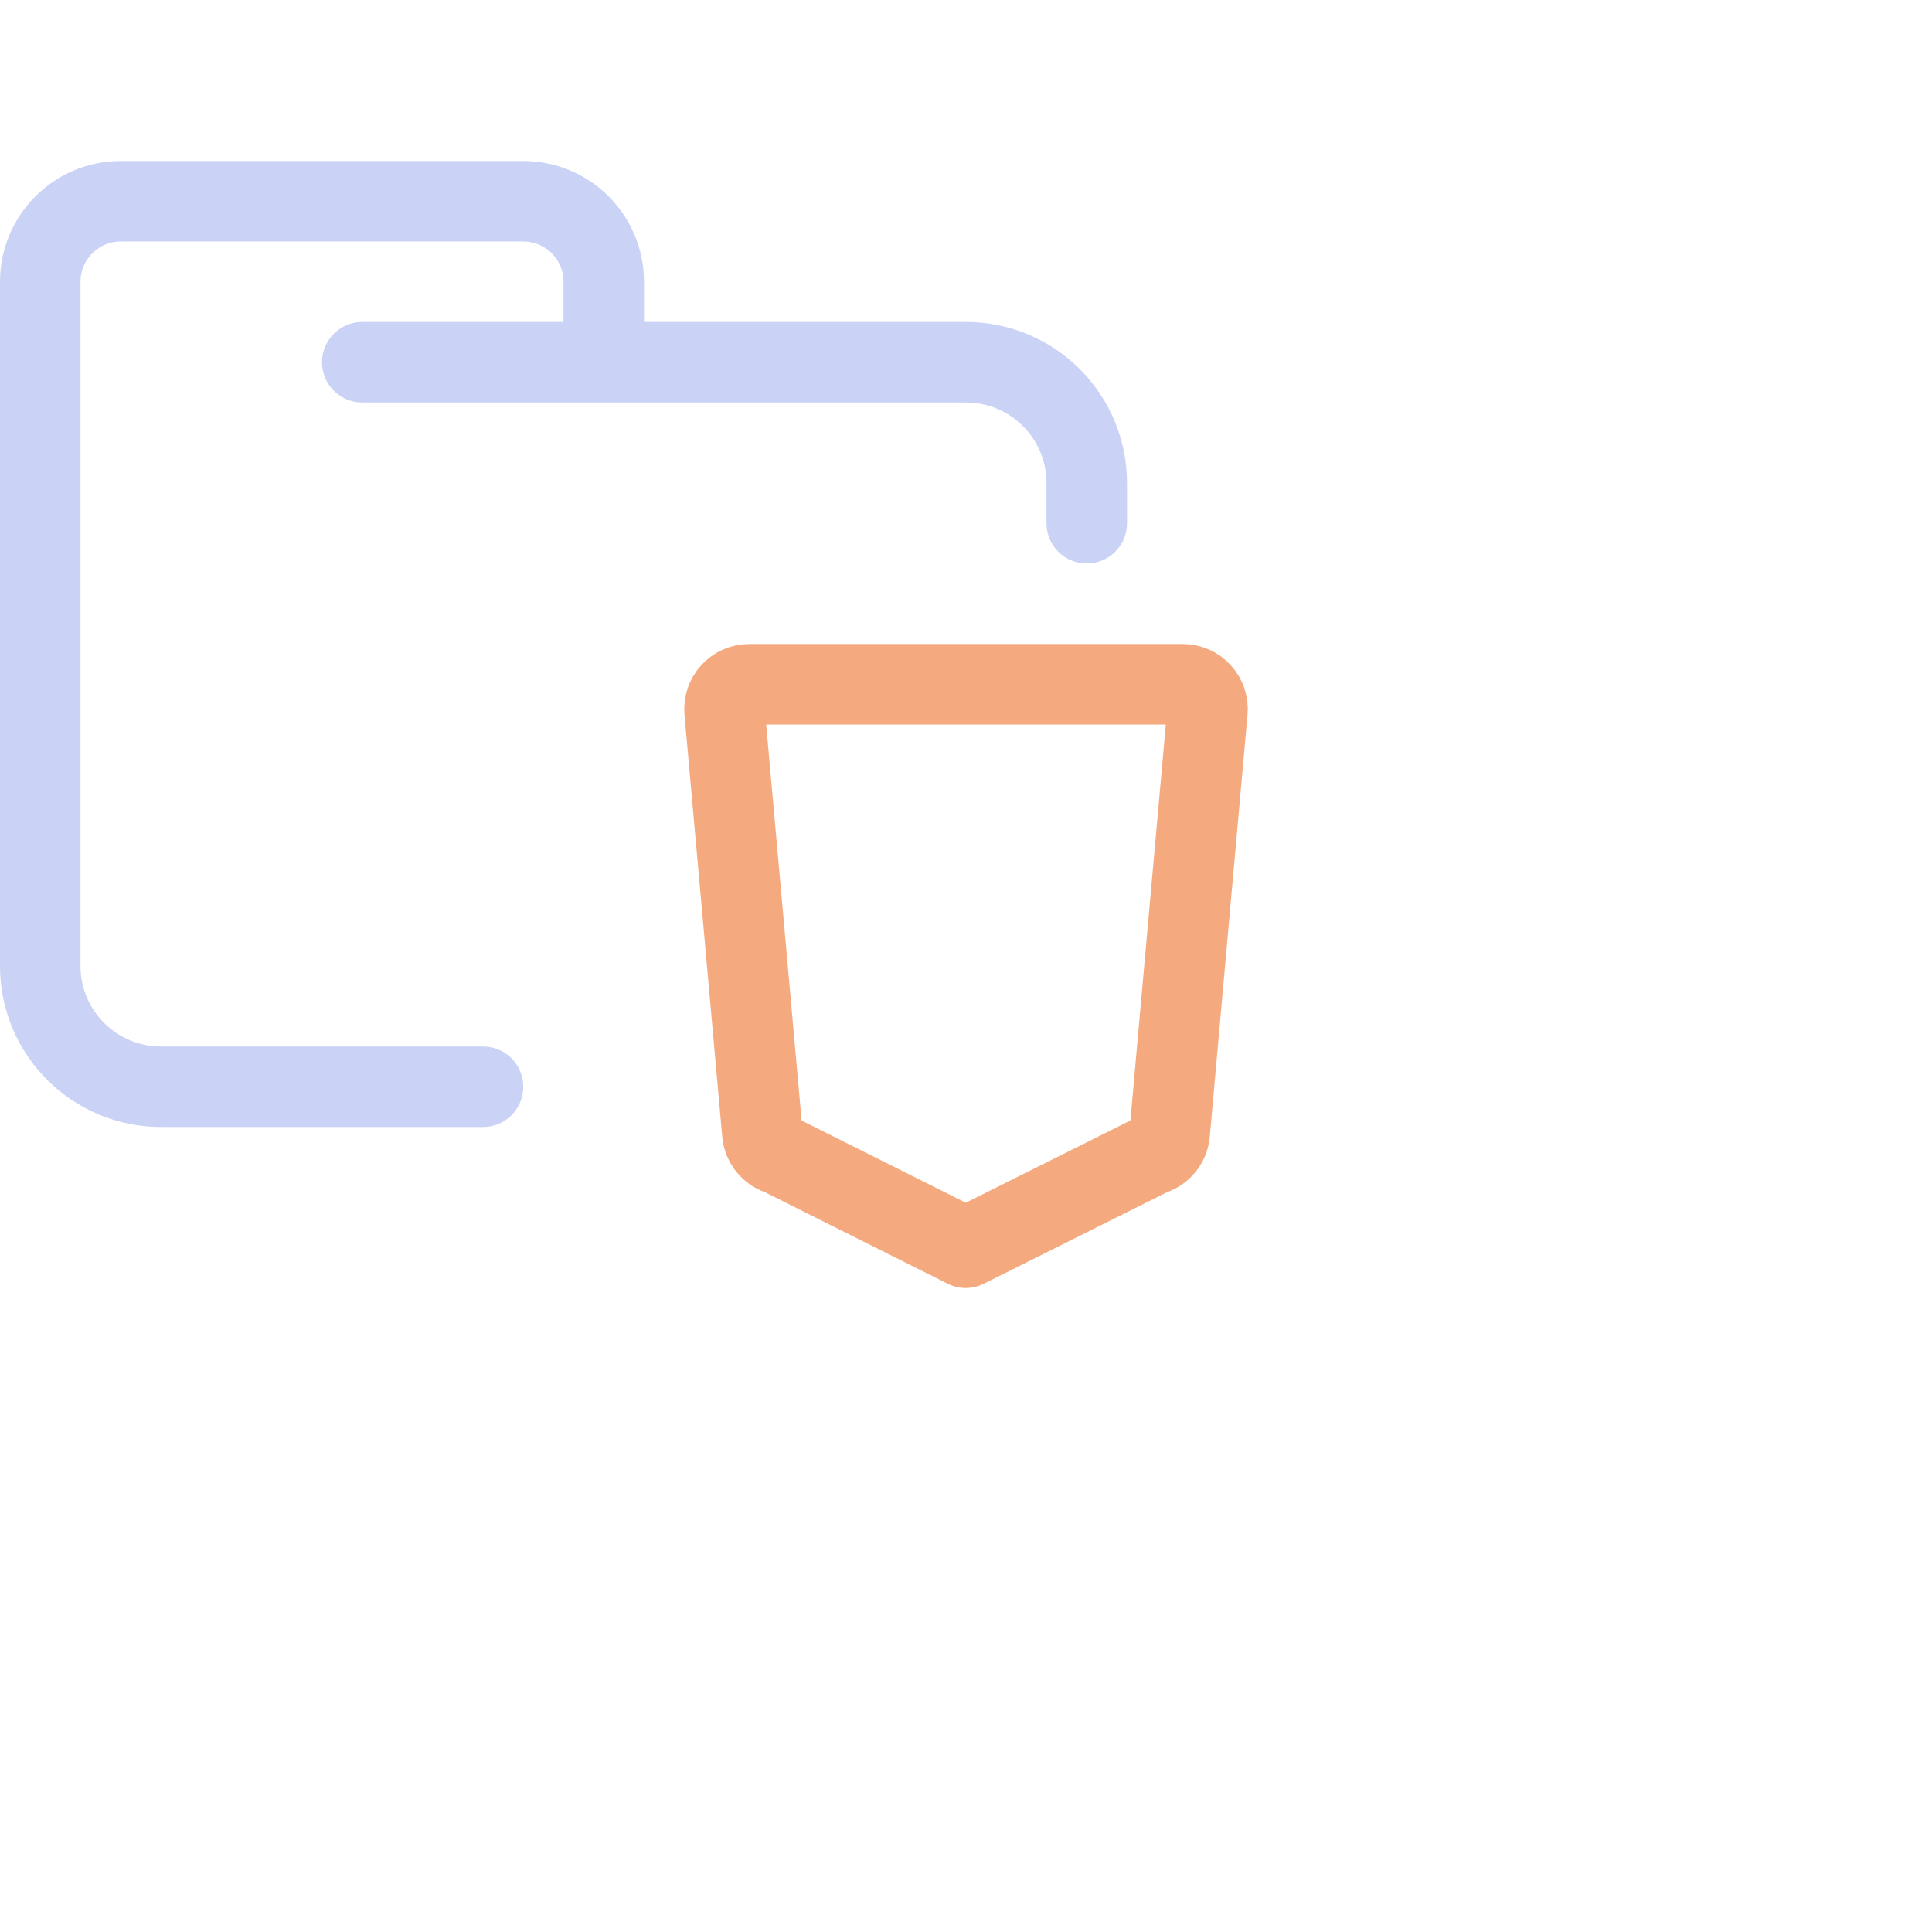 <svg viewBox="0 0 24 24" xmlns="http://www.w3.org/2000/svg">
	<g fill="none" stroke-linecap="round" stroke-linejoin="round">
 <path stroke="#cad3f5" d="M 4.5,4.5 H 12 c 0.828,0 1.5,0.672 1.5,1.5 V 6.5 M 6,13.5 H 2 C 1.172,13.5 0.5,12.828 0.5,12 V 3.5 c 0,-0.552 0.448,-1 1,-1 h 5 c 0.552,0 1,0.448 1,1 v 1" />
 <path stroke="#f5a97f" d="M14.692,8.5 L9.308,8.5 C9.222,8.5 9.139,8.536 9.081,8.6 C9.022,8.664 8.994,8.75 9.001,8.836 L9.47,14.077 C9.481,14.205 9.571,14.312 9.694,14.347 L11.997,15.5 L14.305,14.347 C14.429,14.313 14.519,14.205 14.53,14.077 L14.999,8.836 C15.007,8.749 14.978,8.664 14.919,8.6 C14.861,8.536 14.778,8.5 14.692,8.5 Z" />
	</g>
</svg>
